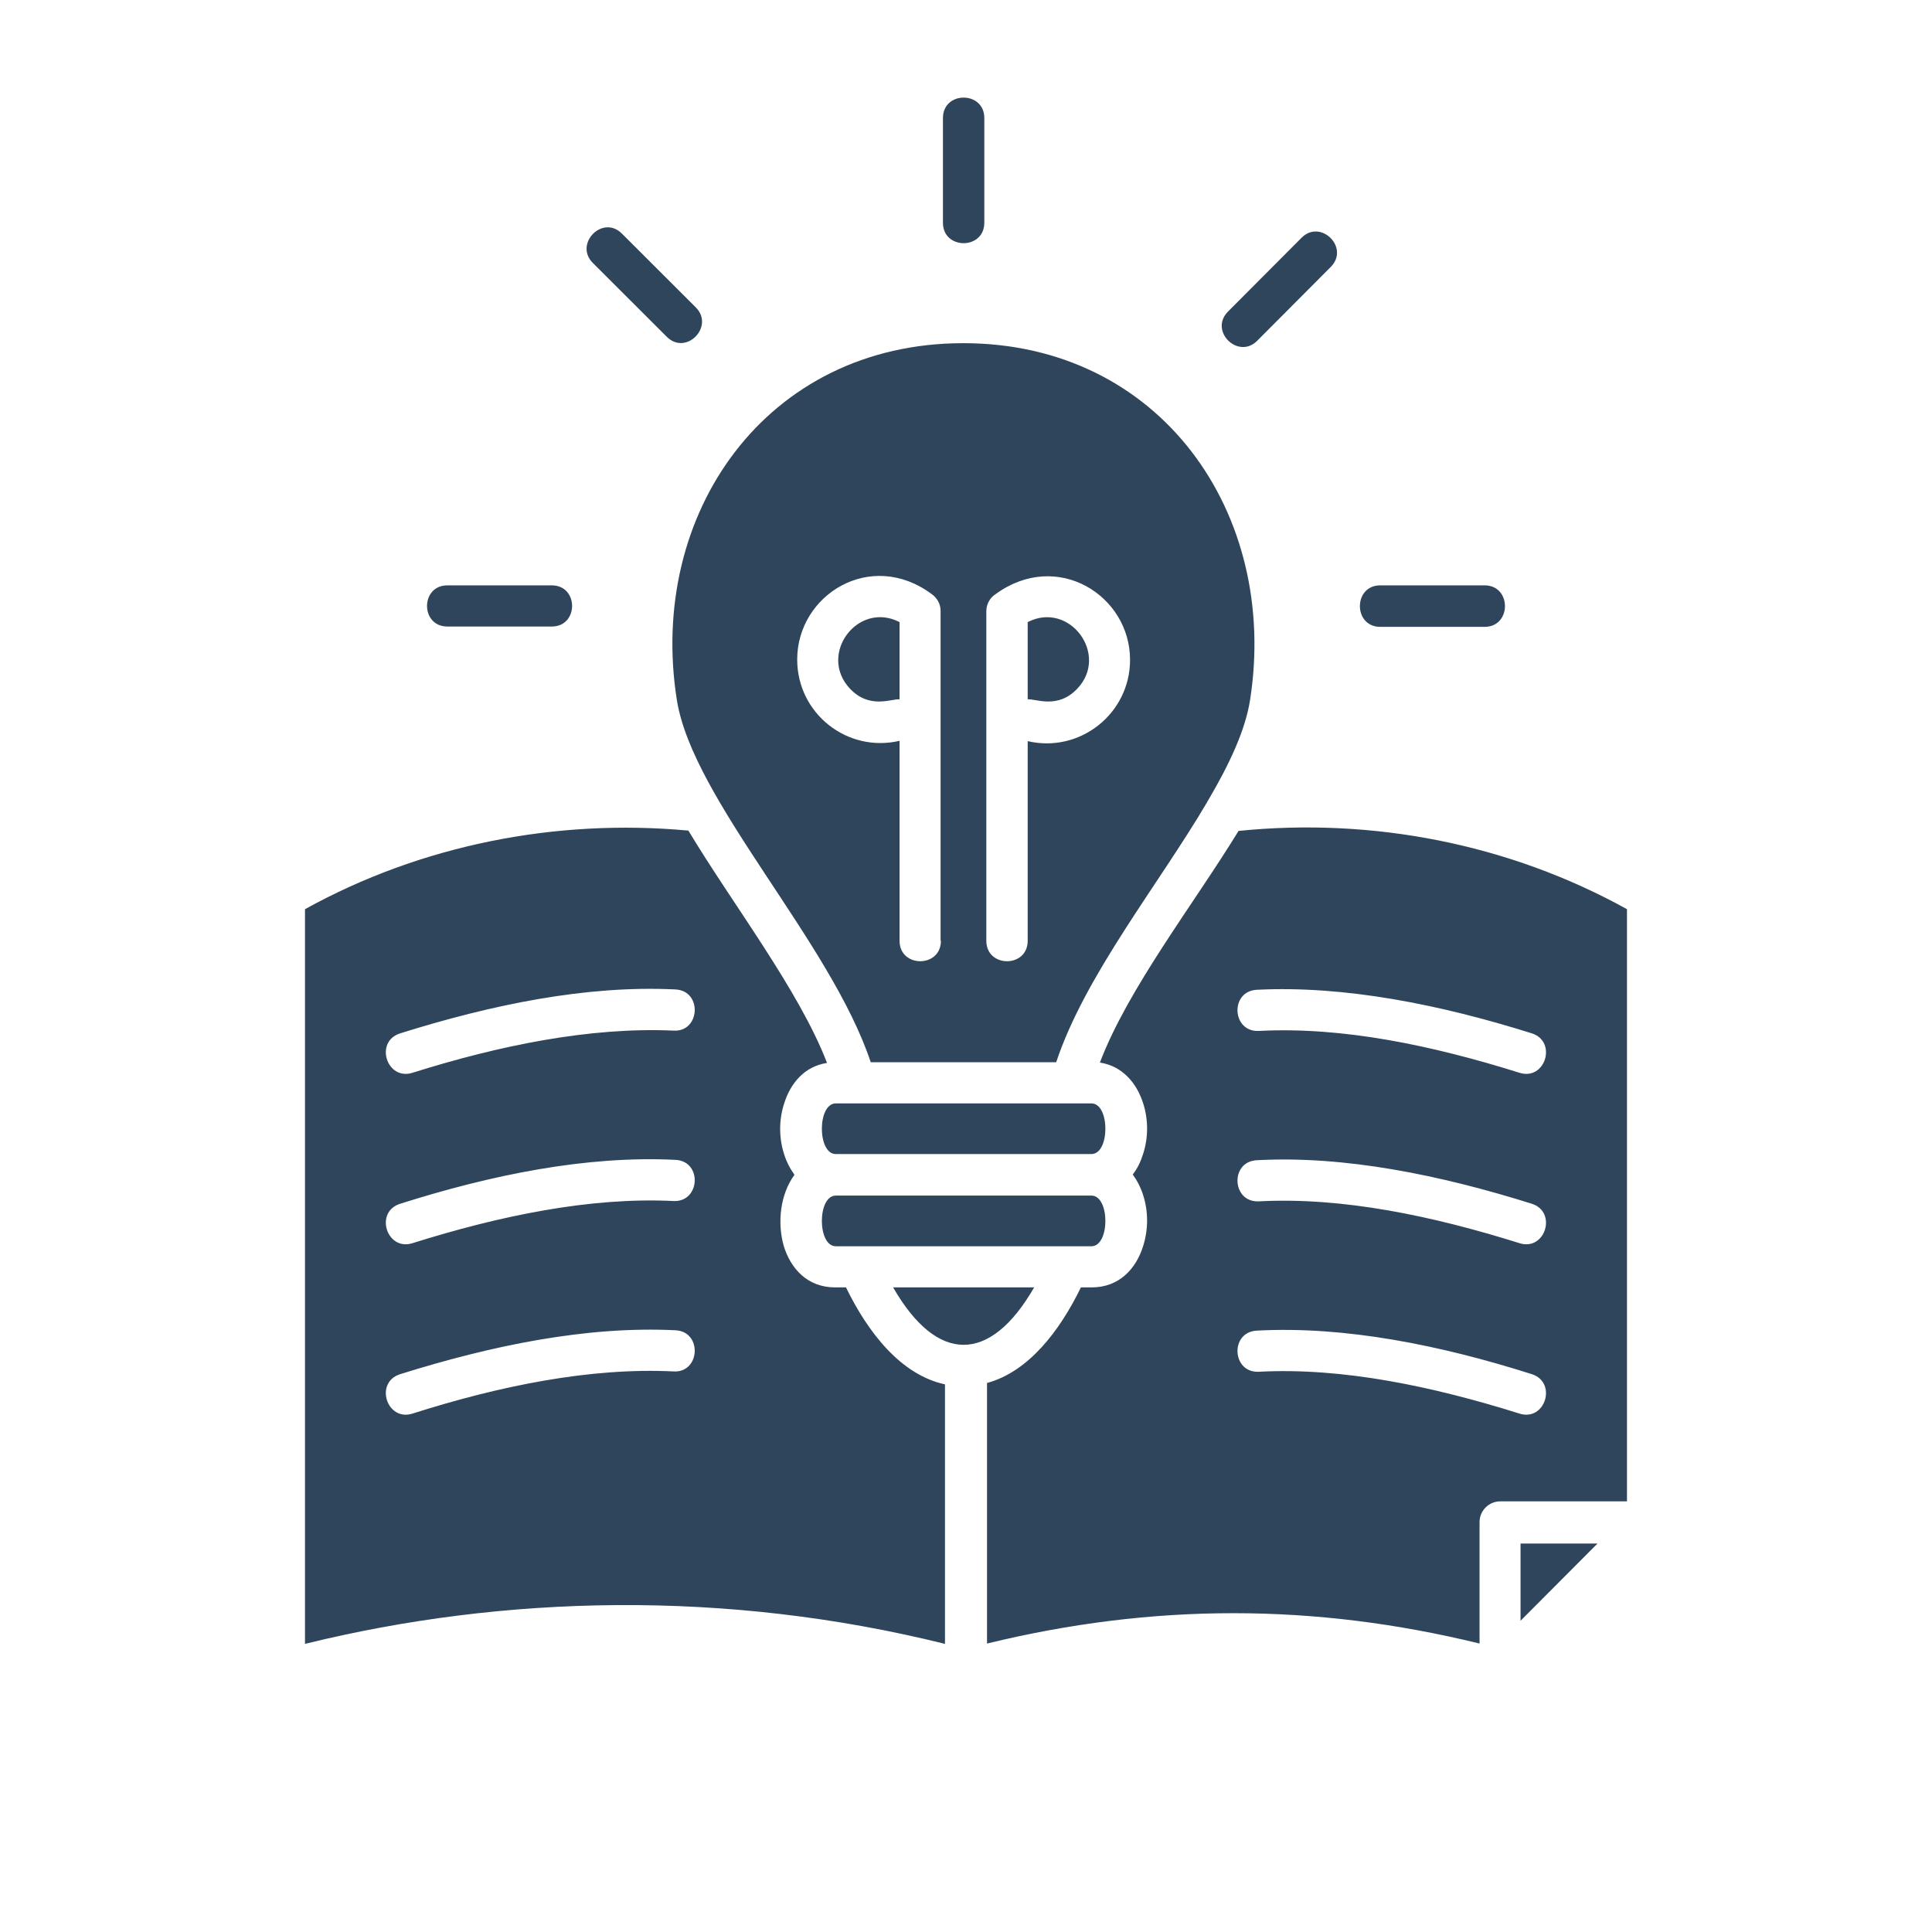 <svg width="59" height="59" viewBox="0 0 59 59" fill="none" xmlns="http://www.w3.org/2000/svg">
<g id="noun-learn-5743685 1">
<path id="Vector" d="M46.435 49.495L48.785 47.137H46.435V49.495ZM36.86 24.503C36.87 24.472 36.891 24.451 36.901 24.43C37.543 23.34 38.03 22.301 38.175 21.376C39.065 15.684 35.442 10.48 29.417 10.48C23.393 10.48 19.77 15.695 20.67 21.376C21.157 24.441 25.359 28.741 26.591 32.439H32.254C33.133 29.79 35.38 27.017 36.86 24.503ZM39.748 7.26C40.328 6.678 41.228 7.561 40.638 8.153L38.392 10.407C37.812 10.989 36.912 10.106 37.502 9.514L39.748 7.26ZM45.338 17.876C46.166 17.876 46.166 19.143 45.338 19.143H42.15C41.322 19.143 41.322 17.876 42.15 17.876H45.338ZM18.103 8.029C17.523 7.447 18.403 6.543 18.993 7.135L21.25 9.389C21.829 9.971 20.95 10.875 20.36 10.283L18.103 8.029ZM13.662 19.133C12.834 19.133 12.834 17.876 13.662 17.876H16.85C17.678 17.876 17.678 19.133 16.85 19.133H13.662ZM28.796 3.604C28.796 2.773 30.059 2.773 30.059 3.604V6.803C30.059 7.634 28.796 7.634 28.796 6.803V3.604ZM25.525 38.059H33.33C33.899 38.059 33.899 36.511 33.33 36.511H25.525C24.956 36.511 24.956 38.059 25.525 38.059ZM33.33 33.696H25.525C24.956 33.696 24.956 35.243 25.525 35.243H33.33C33.899 35.243 33.899 33.696 33.33 33.696ZM24.262 35.877C24.128 35.69 24.014 35.472 23.941 35.233C23.786 34.745 23.786 34.205 23.941 33.717C24.138 33.072 24.573 32.564 25.256 32.46C24.407 30.247 22.357 27.588 21.022 25.365C16.985 24.991 12.865 25.801 9.314 27.765V50.201C15.391 48.706 22.161 48.539 28.858 50.201V42.276C27.512 41.985 26.508 40.697 25.835 39.315H25.504C24.666 39.315 24.148 38.754 23.931 38.038C23.734 37.331 23.827 36.469 24.262 35.877ZM33.589 32.449C34.272 32.553 34.717 33.072 34.914 33.706C35.069 34.194 35.069 34.734 34.914 35.223C34.841 35.462 34.738 35.68 34.593 35.867C34.727 36.054 34.841 36.272 34.914 36.511C35.069 36.999 35.069 37.539 34.914 38.038C34.697 38.754 34.169 39.315 33.34 39.315H33.009C32.357 40.655 31.405 41.891 30.142 42.234V50.191C35.214 48.955 40.131 48.955 45.183 50.191V46.483C45.183 46.129 45.472 45.849 45.814 45.849H49.685V27.765C46.083 25.77 41.911 24.96 37.823 25.375C36.456 27.609 34.448 30.185 33.589 32.449ZM31.384 18.998V21.356C31.632 21.335 32.305 21.667 32.906 21.023C33.879 19.985 32.657 18.343 31.384 18.998ZM31.384 28.731C31.384 29.562 30.121 29.562 30.121 28.731V18.665C30.121 18.447 30.235 18.25 30.401 18.146C32.274 16.775 34.51 18.177 34.51 20.151C34.51 21.792 32.978 23.007 31.384 22.633V28.731ZM27.471 21.356V18.998C26.198 18.343 24.976 19.974 25.949 21.023C26.55 21.667 27.223 21.335 27.471 21.356ZM28.734 28.731C28.734 29.562 27.471 29.562 27.471 28.731V22.623C25.877 22.997 24.345 21.792 24.345 20.14C24.345 18.167 26.581 16.764 28.444 18.136C28.61 18.25 28.724 18.437 28.724 18.655V28.731H28.734ZM12.596 37.965C11.809 38.214 11.426 37.009 12.223 36.76C15.008 35.877 17.906 35.285 20.629 35.42C21.457 35.462 21.384 36.718 20.567 36.677C18.01 36.552 15.236 37.134 12.596 37.965ZM12.596 43.169C11.809 43.418 11.426 42.213 12.223 41.964C15.008 41.092 17.906 40.489 20.629 40.624C21.457 40.666 21.384 41.933 20.567 41.881C18.01 41.756 15.236 42.328 12.596 43.169ZM46.777 36.76C47.563 37.009 47.191 38.214 46.404 37.965C43.754 37.134 41.011 36.552 38.444 36.687C37.616 36.729 37.553 35.472 38.382 35.431C41.073 35.285 44.002 35.888 46.777 36.76ZM46.777 41.964C47.563 42.213 47.191 43.418 46.404 43.169C43.754 42.338 41.011 41.756 38.444 41.891C37.616 41.933 37.553 40.676 38.382 40.635C41.073 40.489 44.002 41.081 46.777 41.964ZM46.777 31.556C47.563 31.805 47.191 33.01 46.404 32.761C43.754 31.93 41.011 31.348 38.444 31.483C37.616 31.525 37.553 30.268 38.382 30.226C41.073 30.091 44.002 30.683 46.777 31.556ZM12.596 32.761C11.809 33.01 11.426 31.805 12.223 31.556C15.008 30.683 17.906 30.081 20.629 30.216C21.457 30.258 21.384 31.525 20.567 31.473C18.01 31.359 15.236 31.93 12.596 32.761ZM27.274 39.315C28.62 41.653 30.235 41.653 31.581 39.315H27.274Z" fill="#2F455C"/>
</g>
</svg>
